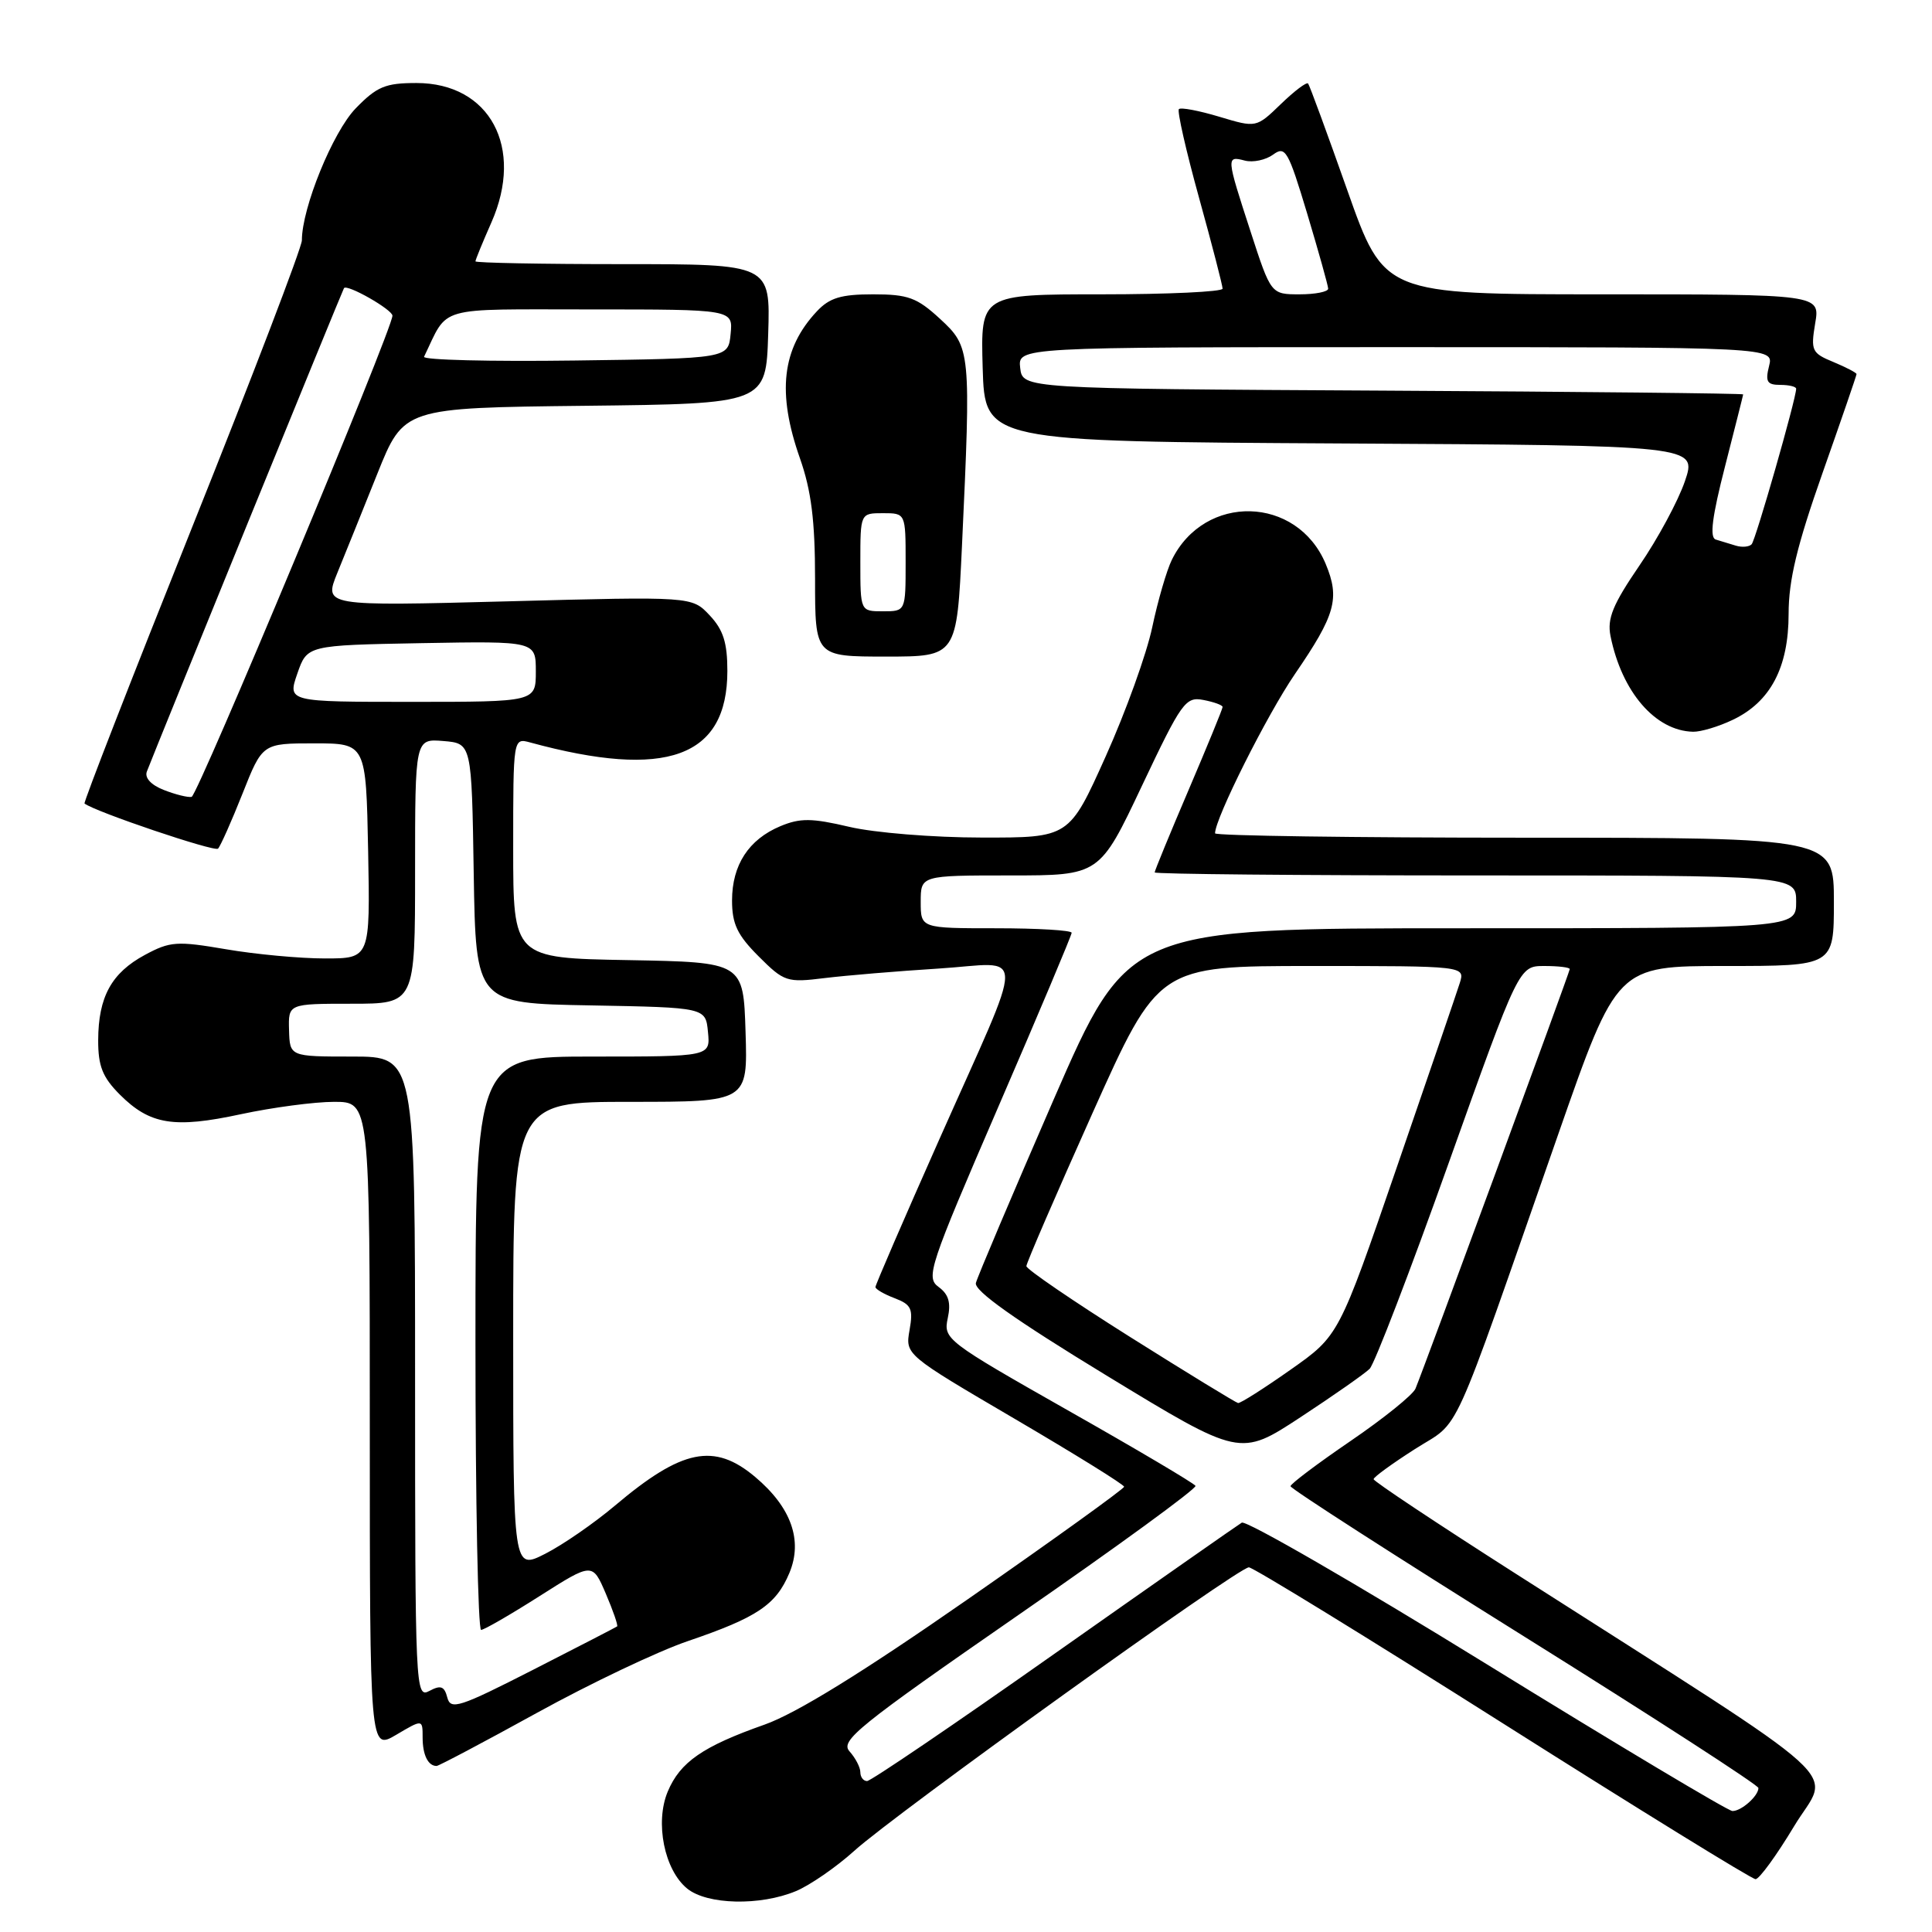 <?xml version="1.0" encoding="UTF-8" standalone="no"?>
<!DOCTYPE svg PUBLIC "-//W3C//DTD SVG 1.1//EN" "http://www.w3.org/Graphics/SVG/1.1/DTD/svg11.dtd" >
<svg xmlns="http://www.w3.org/2000/svg" xmlns:xlink="http://www.w3.org/1999/xlink" version="1.1" viewBox="0 0 256 256">
 <g >
 <path fill="currentColor"
d=" M 105.47 250.58 C 107.35 249.79 110.82 247.39 113.19 245.25 C 118.58 240.36 164.09 207.66 165.48 207.68 C 166.04 207.68 181.18 216.98 199.12 228.34 C 217.06 239.70 232.13 249.00 232.62 249.00 C 233.11 249.00 235.41 245.84 237.73 241.98 C 242.50 234.05 246.56 237.74 200.76 208.47 C 190.45 201.89 182.01 196.28 182.01 196.00 C 182.01 195.72 184.48 193.93 187.50 192.00 C 193.71 188.03 191.88 192.07 206.49 150.25 C 214.26 128.00 214.26 128.00 228.63 128.00 C 243.00 128.00 243.00 128.00 243.00 119.50 C 243.00 111.00 243.00 111.00 202.00 111.00 C 179.45 111.00 161.00 110.74 161.00 110.42 C 161.00 108.45 167.88 94.73 171.58 89.32 C 176.96 81.47 177.57 79.30 175.66 74.72 C 171.87 65.67 159.61 65.35 155.27 74.19 C 154.59 75.58 153.42 79.59 152.68 83.10 C 151.94 86.62 149.16 94.34 146.50 100.25 C 141.67 111.00 141.67 111.00 130.08 110.98 C 123.70 110.98 115.82 110.34 112.53 109.56 C 107.55 108.39 106.03 108.38 103.41 109.47 C 99.20 111.23 97.00 114.62 97.00 119.32 C 97.00 122.43 97.70 123.90 100.52 126.72 C 103.90 130.10 104.27 130.22 109.27 129.60 C 112.15 129.25 118.94 128.68 124.36 128.34 C 136.11 127.60 136.11 124.74 124.41 151.09 C 119.78 161.51 116.00 170.26 116.00 170.54 C 116.00 170.82 117.15 171.49 118.55 172.02 C 120.75 172.86 121.02 173.42 120.52 176.24 C 119.95 179.50 119.95 179.50 134.45 188.00 C 142.43 192.68 148.95 196.72 148.95 197.00 C 148.94 197.28 139.62 203.99 128.22 211.92 C 114.22 221.66 105.49 227.04 101.31 228.52 C 93.13 231.40 90.12 233.48 88.48 237.39 C 86.76 241.50 88.03 247.79 91.06 250.25 C 93.71 252.40 100.73 252.56 105.47 250.58 Z  M 71.17 226.95 C 78.21 223.07 87.20 218.79 91.16 217.45 C 100.34 214.32 102.83 212.65 104.60 208.42 C 106.40 204.11 104.84 199.72 100.06 195.70 C 94.63 191.13 90.37 192.00 81.50 199.49 C 78.75 201.81 74.59 204.69 72.25 205.88 C 68.00 208.04 68.00 208.04 68.00 177.02 C 68.00 146.00 68.00 146.00 83.54 146.00 C 99.08 146.00 99.08 146.00 98.79 136.75 C 98.50 127.50 98.50 127.50 83.25 127.22 C 68.00 126.95 68.00 126.95 68.00 112.36 C 68.00 97.77 68.00 97.77 70.25 98.38 C 88.31 103.30 96.38 100.37 96.38 88.90 C 96.38 85.17 95.84 83.45 94.03 81.53 C 91.68 79.03 91.68 79.03 67.29 79.68 C 42.91 80.32 42.91 80.32 44.70 75.91 C 45.69 73.49 48.08 67.57 50.00 62.77 C 53.50 54.04 53.50 54.04 77.50 53.77 C 101.50 53.50 101.50 53.50 101.79 44.25 C 102.08 35.00 102.08 35.00 82.54 35.00 C 71.79 35.00 63.00 34.83 63.00 34.63 C 63.00 34.42 63.95 32.11 65.11 29.48 C 69.50 19.55 64.91 11.00 55.18 11.00 C 51.06 11.00 49.94 11.47 47.13 14.36 C 44.10 17.49 40.00 27.55 40.00 31.85 C 40.00 32.77 33.45 49.89 25.45 69.88 C 17.45 89.88 11.04 106.34 11.20 106.47 C 12.57 107.55 28.42 112.91 28.89 112.45 C 29.21 112.12 30.67 108.85 32.13 105.17 C 34.77 98.50 34.77 98.50 41.64 98.50 C 48.50 98.50 48.50 98.50 48.78 112.75 C 49.05 127.00 49.05 127.00 43.05 127.00 C 39.74 127.00 33.84 126.45 29.94 125.78 C 23.44 124.67 22.54 124.73 19.20 126.53 C 14.77 128.92 13.03 132.09 13.01 137.83 C 13.00 141.27 13.59 142.74 15.87 145.03 C 19.87 149.03 23.05 149.55 31.91 147.64 C 36.11 146.74 41.67 146.00 44.27 146.00 C 49.00 146.00 49.00 146.00 49.00 188.97 C 49.00 231.93 49.00 231.93 52.50 229.87 C 56.00 227.80 56.00 227.80 56.00 230.23 C 56.00 232.54 56.72 234.00 57.85 234.00 C 58.13 234.00 64.13 230.83 71.17 226.95 Z  M 229.58 95.39 C 234.59 93.02 237.00 88.45 237.00 81.34 C 237.00 76.88 238.11 72.28 241.50 62.66 C 243.97 55.65 246.00 49.76 246.00 49.57 C 246.00 49.39 244.62 48.67 242.94 47.97 C 240.07 46.79 239.92 46.46 240.52 42.85 C 241.18 39.00 241.18 39.00 212.29 39.00 C 183.40 39.00 183.40 39.00 178.54 25.25 C 175.87 17.69 173.53 11.31 173.33 11.07 C 173.13 10.83 171.51 12.06 169.72 13.79 C 166.46 16.94 166.46 16.94 161.57 15.47 C 158.87 14.66 156.46 14.20 156.21 14.46 C 155.96 14.71 157.16 20.00 158.88 26.21 C 160.60 32.42 162.00 37.84 162.00 38.25 C 162.00 38.66 154.78 39.00 145.96 39.00 C 129.93 39.00 129.93 39.00 130.21 48.75 C 130.50 58.50 130.50 58.50 177.69 58.76 C 224.87 59.02 224.87 59.02 223.26 63.76 C 222.37 66.37 219.66 71.40 217.23 74.94 C 213.71 80.09 212.94 81.96 213.40 84.27 C 214.89 91.68 219.34 96.85 224.35 96.96 C 225.37 96.98 227.72 96.28 229.58 95.39 Z  M 127.47 72.25 C 128.67 46.47 128.63 46.00 124.56 42.25 C 121.50 39.43 120.32 39.00 115.69 39.00 C 111.44 39.00 109.92 39.46 108.24 41.25 C 103.60 46.20 102.93 52.02 106.00 60.74 C 107.50 65.01 108.00 68.99 108.00 76.72 C 108.00 87.00 108.00 87.00 117.39 87.00 C 126.78 87.00 126.78 87.00 127.47 72.25 Z  M 197.04 220.54 C 179.74 209.87 165.12 201.42 164.54 201.76 C 163.97 202.11 152.76 209.95 139.64 219.19 C 126.52 228.44 115.38 236.00 114.89 236.00 C 114.40 236.00 114.00 235.47 114.00 234.83 C 114.00 234.18 113.35 232.94 112.57 232.07 C 111.29 230.66 113.66 228.74 134.95 213.99 C 148.06 204.92 158.61 197.22 158.41 196.88 C 158.20 196.53 150.60 192.03 141.50 186.88 C 125.38 177.73 124.99 177.43 125.58 174.68 C 126.03 172.61 125.70 171.50 124.37 170.53 C 122.65 169.27 123.12 167.87 132.27 146.69 C 137.62 134.32 142.00 123.92 142.00 123.60 C 142.00 123.27 137.50 123.00 132.00 123.00 C 122.00 123.00 122.00 123.00 122.00 119.50 C 122.00 116.00 122.00 116.00 133.85 116.00 C 145.70 116.00 145.70 116.00 151.31 104.13 C 156.57 93.02 157.09 92.29 159.46 92.75 C 160.86 93.02 162.00 93.43 162.00 93.68 C 162.00 93.93 159.97 98.87 157.50 104.66 C 155.02 110.46 153.00 115.38 153.00 115.60 C 153.00 115.82 172.12 116.00 195.50 116.00 C 238.00 116.00 238.00 116.00 238.00 119.50 C 238.00 123.00 238.00 123.00 193.75 123.00 C 149.50 123.00 149.50 123.00 139.59 145.75 C 134.15 158.26 129.52 169.18 129.31 170.00 C 129.06 171.03 134.46 174.86 146.63 182.27 C 164.32 193.04 164.32 193.04 172.32 187.79 C 176.72 184.90 180.85 182.01 181.49 181.37 C 182.13 180.72 186.85 168.45 191.96 154.10 C 201.27 128.00 201.27 128.00 204.63 128.00 C 206.49 128.00 208.00 128.18 208.00 128.41 C 208.00 128.79 188.89 180.75 187.56 184.00 C 187.22 184.82 183.35 187.94 178.97 190.93 C 174.59 193.92 171.00 196.62 171.00 196.93 C 171.00 197.25 184.95 206.22 202.00 216.87 C 219.05 227.52 233.00 236.54 233.00 236.92 C 233.00 237.98 230.72 240.00 229.55 239.97 C 228.97 239.95 214.34 231.21 197.04 220.54 Z  M 149.75 177.16 C 142.19 172.40 136.00 168.17 136.00 167.77 C 136.00 167.37 139.94 158.26 144.75 147.52 C 153.50 128.00 153.50 128.00 173.82 128.00 C 194.13 128.00 194.13 128.00 193.43 130.25 C 193.04 131.49 189.27 142.51 185.06 154.74 C 177.41 176.99 177.41 176.99 171.01 181.49 C 167.49 183.97 164.36 185.96 164.05 185.91 C 163.75 185.85 157.31 181.92 149.75 177.16 Z  M 59.27 224.93 C 58.88 223.43 58.40 223.25 56.89 224.06 C 55.05 225.04 55.00 223.93 55.00 182.54 C 55.00 140.00 55.00 140.00 46.70 140.00 C 38.40 140.00 38.40 140.00 38.30 136.50 C 38.20 133.00 38.20 133.00 46.60 133.00 C 55.00 133.00 55.00 133.00 55.00 115.44 C 55.00 97.88 55.00 97.88 58.75 98.19 C 62.50 98.50 62.50 98.50 62.77 115.72 C 63.05 132.95 63.05 132.95 78.27 133.22 C 93.50 133.50 93.50 133.50 93.81 136.75 C 94.13 140.00 94.13 140.00 78.56 140.00 C 63.00 140.00 63.00 140.00 63.00 178.00 C 63.00 198.90 63.34 215.99 63.75 215.97 C 64.16 215.96 67.65 213.94 71.50 211.49 C 78.50 207.04 78.50 207.04 80.27 211.16 C 81.24 213.43 81.92 215.39 81.77 215.51 C 81.62 215.62 76.61 218.21 70.63 221.26 C 60.85 226.25 59.71 226.62 59.27 224.93 Z  M 21.72 104.68 C 20.02 104.02 19.14 103.07 19.46 102.23 C 20.84 98.65 45.38 38.46 45.58 38.18 C 45.99 37.60 52.00 41.03 52.00 41.83 C 52.00 43.62 26.20 105.42 25.39 105.59 C 24.90 105.69 23.25 105.28 21.72 104.68 Z  M 39.40 89.25 C 40.70 85.50 40.70 85.50 55.85 85.22 C 71.00 84.95 71.00 84.95 71.00 88.97 C 71.00 93.00 71.00 93.00 54.55 93.00 C 38.10 93.00 38.10 93.00 39.40 89.25 Z  M 56.19 47.27 C 59.49 40.44 57.51 41.00 78.22 41.00 C 97.13 41.00 97.13 41.00 96.81 44.25 C 96.50 47.50 96.50 47.50 76.16 47.77 C 64.97 47.92 55.99 47.70 56.19 47.27 Z  M 230.00 72.30 C 229.18 72.05 227.98 71.68 227.34 71.49 C 226.51 71.23 226.87 68.44 228.57 61.82 C 229.88 56.69 230.97 52.39 230.98 52.26 C 230.99 52.13 209.51 51.90 183.25 51.76 C 135.50 51.50 135.50 51.50 135.18 48.75 C 134.87 46.00 134.87 46.00 184.95 46.00 C 235.04 46.00 235.04 46.00 234.41 48.50 C 233.89 50.57 234.14 51.00 235.89 51.00 C 237.05 51.00 238.00 51.23 238.00 51.51 C 238.00 52.82 232.63 71.57 232.10 72.12 C 231.77 72.47 230.82 72.55 230.00 72.30 Z  M 165.71 30.69 C 162.48 20.77 162.46 20.63 164.95 21.28 C 166.03 21.56 167.71 21.20 168.69 20.49 C 170.32 19.29 170.69 19.93 173.22 28.34 C 174.73 33.38 175.98 37.84 175.99 38.25 C 175.99 38.66 174.29 39.00 172.21 39.00 C 168.41 39.00 168.41 39.00 165.71 30.69 Z  M 114.00 74.50 C 114.00 68.00 114.00 68.00 117.00 68.00 C 120.00 68.00 120.00 68.00 120.00 74.50 C 120.00 81.00 120.00 81.00 117.00 81.00 C 114.00 81.00 114.00 81.00 114.00 74.50 Z "/>
</g>
</svg>